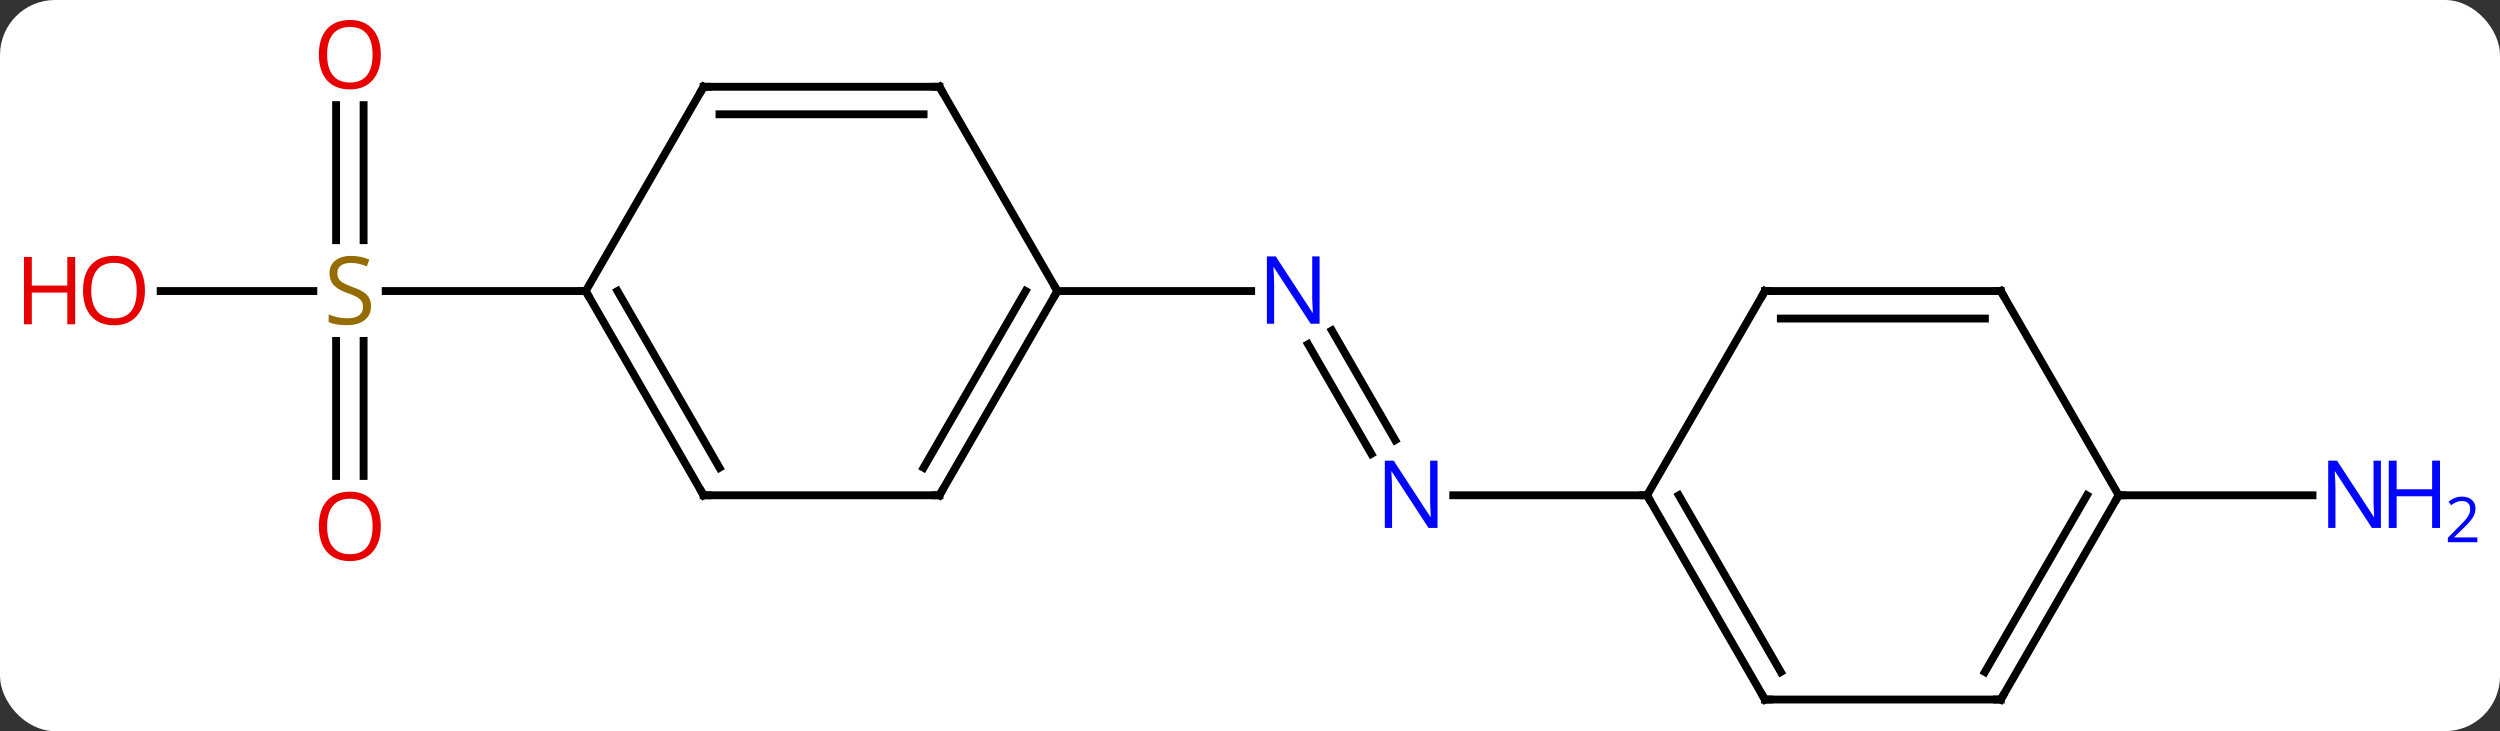 <svg width="318" viewBox="0 0 318 93" style="fill-opacity:1; color-rendering:auto; color-interpolation:auto; text-rendering:auto; stroke:black; stroke-linecap:square; stroke-miterlimit:10; shape-rendering:auto; stroke-opacity:1; fill:black; stroke-dasharray:none; font-weight:normal; stroke-width:1; font-family:'Open Sans'; font-style:normal; stroke-linejoin:miter; font-size:12; stroke-dashoffset:0; image-rendering:auto;" height="93" class="cas-substance-image" xmlns:xlink="http://www.w3.org/1999/xlink" xmlns="http://www.w3.org/2000/svg"><rect x="0" y="0" width="318" height="93" fill="#333333" stroke="none"/><svg class="cas-substance-single-component"><rect y="0" x="0" width="318" stroke="none" ry="7" rx="7" height="93" fill="white" class="cas-substance-group"/><svg y="0" x="0" width="318" viewBox="0 0 318 93" style="fill:black;" height="93" class="cas-substance-single-component-image"><svg><g><g transform="translate(157,48)" style="text-rendering:geometricPrecision; color-rendering:optimizeQuality; color-interpolation:linearRGB; stroke-linecap:butt; image-rendering:optimizeQuality;"><line y2="9.737" y1="-4.217" x2="17.44" x1="9.384" style="fill:none;"/><line y2="7.987" y1="-5.967" x2="20.471" x1="12.415" style="fill:none;"/><line y2="-10.98" y1="-10.98" x2="-22.5" x1="2.148" style="fill:none;"/><line y2="15" y1="15" x2="52.5" x1="27.852" style="fill:none;"/><line y2="12.543" y1="-4.636" x2="-114.25" x1="-114.25" style="fill:none;"/><line y2="12.543" y1="-4.636" x2="-110.75" x1="-110.75" style="fill:none;"/><line y2="-34.628" y1="-17.449" x2="-110.75" x1="-110.75" style="fill:none;"/><line y2="-34.628" y1="-17.449" x2="-114.25" x1="-114.25" style="fill:none;"/><line y2="-10.98" y1="-10.98" x2="-136.562" x1="-117.143" style="fill:none;"/><line y2="-10.98" y1="-10.98" x2="-82.5" x1="-107.939" style="fill:none;"/><line y2="15" y1="15" x2="112.5" x1="137.148" style="fill:none;"/><line y2="15" y1="-10.98" x2="-37.5" x1="-22.5" style="fill:none;"/><line y2="11.5" y1="-10.98" x2="-39.521" x1="-26.541" style="fill:none;"/><line y2="-36.963" y1="-10.98" x2="-37.5" x1="-22.5" style="fill:none;"/><line y2="15" y1="15" x2="-67.5" x1="-37.5" style="fill:none;"/><line y2="-36.963" y1="-36.963" x2="-67.5" x1="-37.5" style="fill:none;"/><line y2="-33.463" y1="-33.463" x2="-65.479" x1="-39.521" style="fill:none;"/><line y2="-10.98" y1="15" x2="-82.5" x1="-67.5" style="fill:none;"/><line y2="-10.98" y1="11.5" x2="-78.459" x1="-65.479" style="fill:none;"/><line y2="-10.98" y1="-36.963" x2="-82.5" x1="-67.5" style="fill:none;"/><line y2="40.98" y1="15" x2="67.5" x1="52.5" style="fill:none;"/><line y2="37.48" y1="15" x2="69.521" x1="56.541" style="fill:none;"/><line y2="-10.98" y1="15" x2="67.5" x1="52.5" style="fill:none;"/><line y2="40.98" y1="40.98" x2="97.5" x1="67.5" style="fill:none;"/><line y2="-10.98" y1="-10.98" x2="97.5" x1="67.5" style="fill:none;"/><line y2="-7.48" y1="-7.48" x2="95.479" x1="69.521" style="fill:none;"/><line y2="15" y1="40.98" x2="112.5" x1="97.5" style="fill:none;"/><line y2="15" y1="37.48" x2="108.459" x1="95.479" style="fill:none;"/><line y2="15" y1="-10.98" x2="112.5" x1="97.5" style="fill:none;"/></g><g transform="translate(157,48)" style="fill:rgb(0,5,255); text-rendering:geometricPrecision; color-rendering:optimizeQuality; image-rendering:optimizeQuality; font-family:'Open Sans'; stroke:rgb(0,5,255); color-interpolation:linearRGB;"><path style="stroke:none;" d="M10.852 -6.824 L9.711 -6.824 L5.023 -14.011 L4.977 -14.011 Q5.07 -12.746 5.07 -11.699 L5.07 -6.824 L4.148 -6.824 L4.148 -15.386 L5.273 -15.386 L9.945 -8.23 L9.992 -8.23 Q9.992 -8.386 9.945 -9.246 Q9.898 -10.105 9.914 -10.48 L9.914 -15.386 L10.852 -15.386 L10.852 -6.824 Z"/><path style="stroke:none;" d="M25.852 19.156 L24.711 19.156 L20.023 11.969 L19.977 11.969 Q20.07 13.234 20.07 14.281 L20.07 19.156 L19.148 19.156 L19.148 10.594 L20.273 10.594 L24.945 17.75 L24.992 17.75 Q24.992 17.594 24.945 16.734 Q24.898 15.875 24.914 15.5 L24.914 10.594 L25.852 10.594 L25.852 19.156 Z"/><path style="fill:rgb(148,108,0); stroke:none;" d="M-109.805 -9.043 Q-109.805 -7.918 -110.625 -7.277 Q-111.445 -6.636 -112.852 -6.636 Q-114.383 -6.636 -115.195 -7.043 L-115.195 -7.996 Q-114.664 -7.777 -114.047 -7.644 Q-113.43 -7.511 -112.82 -7.511 Q-111.82 -7.511 -111.32 -7.894 Q-110.82 -8.277 -110.82 -8.949 Q-110.82 -9.386 -111 -9.675 Q-111.18 -9.964 -111.594 -10.207 Q-112.008 -10.449 -112.867 -10.746 Q-114.055 -11.168 -114.57 -11.753 Q-115.086 -12.339 -115.086 -13.293 Q-115.086 -14.277 -114.344 -14.863 Q-113.602 -15.449 -112.367 -15.449 Q-111.102 -15.449 -110.023 -14.98 L-110.336 -14.121 Q-111.398 -14.558 -112.398 -14.558 Q-113.195 -14.558 -113.641 -14.222 Q-114.086 -13.886 -114.086 -13.277 Q-114.086 -12.839 -113.922 -12.55 Q-113.758 -12.261 -113.367 -12.027 Q-112.977 -11.793 -112.164 -11.496 Q-110.82 -11.027 -110.312 -10.472 Q-109.805 -9.918 -109.805 -9.043 Z"/><path style="fill:rgb(230,0,0); stroke:none;" d="M-108.562 18.95 Q-108.562 21.012 -109.602 22.192 Q-110.641 23.372 -112.484 23.372 Q-114.375 23.372 -115.406 22.207 Q-116.438 21.043 -116.438 18.934 Q-116.438 16.84 -115.406 15.692 Q-114.375 14.543 -112.484 14.543 Q-110.625 14.543 -109.594 15.715 Q-108.562 16.887 -108.562 18.95 ZM-115.391 18.95 Q-115.391 20.684 -114.648 21.59 Q-113.906 22.497 -112.484 22.497 Q-111.062 22.497 -110.336 21.598 Q-109.609 20.7 -109.609 18.95 Q-109.609 17.215 -110.336 16.325 Q-111.062 15.434 -112.484 15.434 Q-113.906 15.434 -114.648 16.332 Q-115.391 17.231 -115.391 18.95 Z"/><path style="fill:rgb(230,0,0); stroke:none;" d="M-108.562 -41.05 Q-108.562 -38.988 -109.602 -37.808 Q-110.641 -36.628 -112.484 -36.628 Q-114.375 -36.628 -115.406 -37.792 Q-116.438 -38.957 -116.438 -41.066 Q-116.438 -43.16 -115.406 -44.308 Q-114.375 -45.457 -112.484 -45.457 Q-110.625 -45.457 -109.594 -44.285 Q-108.562 -43.113 -108.562 -41.05 ZM-115.391 -41.05 Q-115.391 -39.316 -114.648 -38.41 Q-113.906 -37.503 -112.484 -37.503 Q-111.062 -37.503 -110.336 -38.402 Q-109.609 -39.3 -109.609 -41.05 Q-109.609 -42.785 -110.336 -43.675 Q-111.062 -44.566 -112.484 -44.566 Q-113.906 -44.566 -114.648 -43.667 Q-115.391 -42.769 -115.391 -41.05 Z"/><path style="fill:rgb(230,0,0); stroke:none;" d="M-138.562 -11.05 Q-138.562 -8.988 -139.602 -7.808 Q-140.641 -6.628 -142.484 -6.628 Q-144.375 -6.628 -145.406 -7.793 Q-146.438 -8.957 -146.438 -11.066 Q-146.438 -13.16 -145.406 -14.308 Q-144.375 -15.457 -142.484 -15.457 Q-140.625 -15.457 -139.594 -14.285 Q-138.562 -13.113 -138.562 -11.05 ZM-145.391 -11.05 Q-145.391 -9.316 -144.648 -8.41 Q-143.906 -7.503 -142.484 -7.503 Q-141.062 -7.503 -140.336 -8.402 Q-139.609 -9.3 -139.609 -11.05 Q-139.609 -12.785 -140.336 -13.675 Q-141.062 -14.566 -142.484 -14.566 Q-143.906 -14.566 -144.648 -13.668 Q-145.391 -12.769 -145.391 -11.05 Z"/><path style="fill:rgb(230,0,0); stroke:none;" d="M-147.438 -6.753 L-148.438 -6.753 L-148.438 -10.785 L-152.953 -10.785 L-152.953 -6.753 L-153.953 -6.753 L-153.953 -15.316 L-152.953 -15.316 L-152.953 -11.675 L-148.438 -11.675 L-148.438 -15.316 L-147.438 -15.316 L-147.438 -6.753 Z"/><path style="stroke:none;" d="M145.852 19.156 L144.711 19.156 L140.023 11.969 L139.977 11.969 Q140.07 13.234 140.07 14.281 L140.07 19.156 L139.148 19.156 L139.148 10.594 L140.273 10.594 L144.945 17.75 L144.992 17.75 Q144.992 17.594 144.945 16.734 Q144.898 15.875 144.914 15.5 L144.914 10.594 L145.852 10.594 L145.852 19.156 Z"/><path style="stroke:none;" d="M153.367 19.156 L152.367 19.156 L152.367 15.125 L147.852 15.125 L147.852 19.156 L146.852 19.156 L146.852 10.594 L147.852 10.594 L147.852 14.234 L152.367 14.234 L152.367 10.594 L153.367 10.594 L153.367 19.156 Z"/><path style="stroke:none;" d="M158.117 20.966 L154.367 20.966 L154.367 20.403 L155.867 18.887 Q156.555 18.2 156.773 17.903 Q156.992 17.606 157.102 17.325 Q157.211 17.044 157.211 16.716 Q157.211 16.262 156.938 15.997 Q156.664 15.731 156.164 15.731 Q155.82 15.731 155.5 15.848 Q155.18 15.966 154.789 16.262 L154.445 15.825 Q155.227 15.169 156.164 15.169 Q156.961 15.169 157.422 15.583 Q157.883 15.997 157.883 16.684 Q157.883 17.231 157.578 17.762 Q157.273 18.294 156.43 19.106 L155.18 20.325 L155.18 20.356 L158.117 20.356 L158.117 20.966 Z"/></g><g transform="translate(157,48)" style="stroke-linecap:butt; font-size:8.4px; text-rendering:geometricPrecision; color-rendering:optimizeQuality; image-rendering:optimizeQuality; font-family:'Open Sans'; color-interpolation:linearRGB; stroke-miterlimit:5;"><path style="fill:none;" d="M-22.75 -10.547 L-22.5 -10.98 L-22.75 -11.413"/><path style="fill:none;" d="M-37.25 14.567 L-37.5 15 L-38 15"/><path style="fill:none;" d="M-37.25 -36.53 L-37.5 -36.963 L-38 -36.963"/><path style="fill:none;" d="M-67 15 L-67.5 15 L-67.75 14.567"/><path style="fill:none;" d="M-67 -36.963 L-67.5 -36.963 L-67.75 -36.53"/><path style="fill:none;" d="M-82.25 -10.547 L-82.5 -10.98 L-83 -10.98"/><path style="fill:none;" d="M52.75 15.433 L52.5 15 L52 15"/><path style="fill:none;" d="M67.25 40.547 L67.5 40.98 L68 40.98"/><path style="fill:none;" d="M67.25 -10.547 L67.5 -10.98 L68 -10.98"/><path style="fill:none;" d="M97 40.98 L97.5 40.98 L97.75 40.547"/><path style="fill:none;" d="M97 -10.98 L97.5 -10.98 L97.75 -10.547"/><path style="fill:none;" d="M112.25 15.433 L112.5 15 L113 15"/></g></g></svg></svg></svg></svg>
